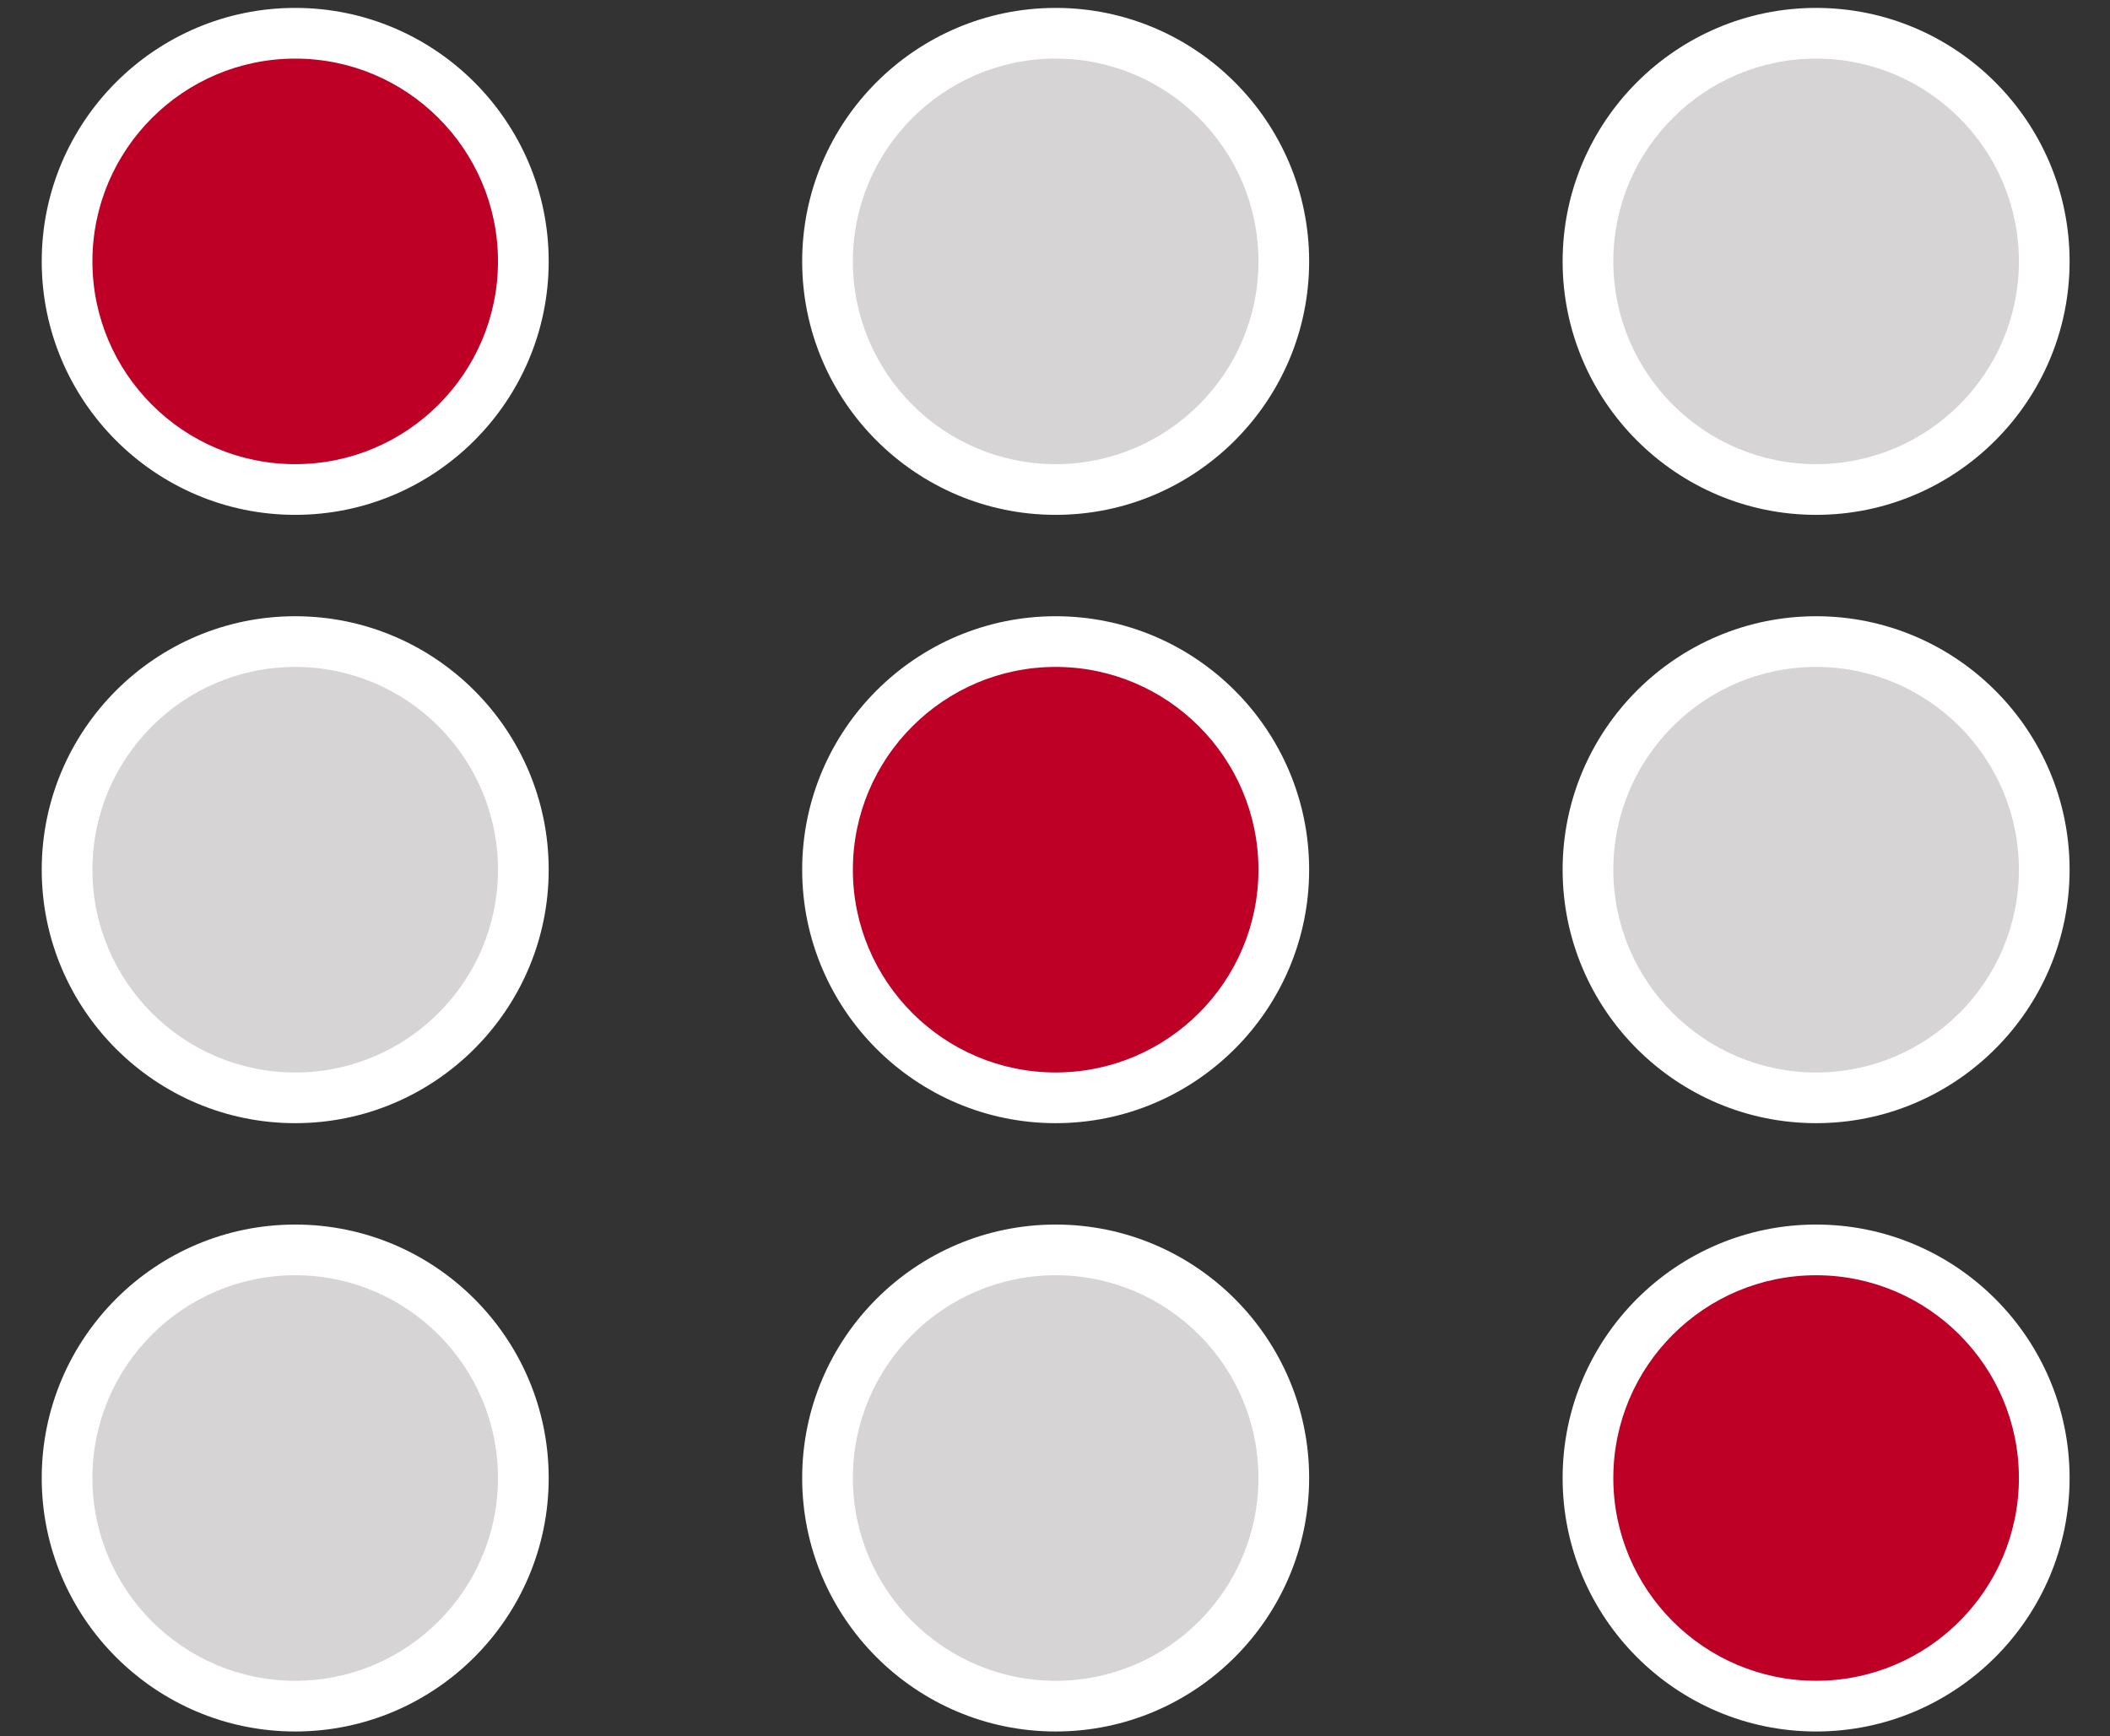 <?xml version="1.0" encoding="utf-8"?>
<!-- Generator: Adobe Illustrator 15.0.0, SVG Export Plug-In . SVG Version: 6.00 Build 0)  -->
<!DOCTYPE svg PUBLIC "-//W3C//DTD SVG 1.1//EN" "http://www.w3.org/Graphics/SVG/1.1/DTD/svg11.dtd">
<svg version="1.1" id="Layer_1" xmlns="http://www.w3.org/2000/svg" xmlns:xlink="http://www.w3.org/1999/xlink" x="0px" y="0px"
	 width="41.62px" height="34.25px" viewBox="-1.823 1.844 41.62 34.25" enable-background="new -1.823 1.844 41.62 34.25"
	 xml:space="preserve">
<rect x="-1.823" y="1.844" width="41.62" height="34.25" fill="#333333" stroke="none"/>
<path fill="#BE0027" d="M4,11.5c2.481,0,4.5-2.019,4.5-4.5S6.481,2.5,4,2.5S-0.5,4.519-0.5,7S1.519,11.5,4,11.5"/>
<path fill="#FFFFFF" d="M4,12c-2.757,0-5-2.243-5-5s2.243-5,5-5s5,2.243,5,5S6.757,12,4,12z M4,3C1.794,3,0,4.794,0,7s1.794,4,4,4
	s4-1.794,4-4S6.206,3,4,3z"/>
<path fill="#D6D4D4" d="M19,11.5c2.48,0,4.5-2.019,4.5-4.5S21.48,2.5,19,2.5c-2.481,0-4.5,2.019-4.5,4.5S16.519,11.5,19,11.5"/>
<path fill="#FFFFFF" d="M19,12c-2.757,0-5-2.243-5-5s2.243-5,5-5s5,2.243,5,5S21.757,12,19,12z M19,3c-2.206,0-4,1.794-4,4
	s1.794,4,4,4s4-1.794,4-4S21.206,3,19,3z"/>
<path fill="#D6D4D4" d="M34,11.5c2.48,0,4.5-2.019,4.5-4.5S36.48,2.5,34,2.5S29.5,4.519,29.5,7S31.52,11.5,34,11.5"/>
<path fill="#FFFFFF" d="M34,12c-2.757,0-5-2.243-5-5s2.243-5,5-5s5,2.243,5,5S36.757,12,34,12z M34,3c-2.206,0-4,1.794-4,4
	s1.794,4,4,4s4-1.794,4-4S36.206,3,34,3z"/>
<path fill="#D6D4D4" d="M4,23.5c2.481,0,4.5-2.02,4.5-4.5c0-2.481-2.019-4.5-4.5-4.5s-4.5,2.019-4.5,4.5
	C-0.5,21.48,1.519,23.5,4,23.5"/>
<path fill="#FFFFFF" d="M4,24c-2.757,0-5-2.243-5-5s2.243-5,5-5s5,2.243,5,5S6.757,24,4,24z M4,15c-2.206,0-4,1.794-4,4s1.794,4,4,4
	s4-1.794,4-4S6.206,15,4,15z"/>
<path fill="#BE0027" d="M19,23.5c2.48,0,4.5-2.02,4.5-4.5c0-2.481-2.02-4.5-4.5-4.5c-2.481,0-4.5,2.019-4.5,4.5
	C14.5,21.48,16.519,23.5,19,23.5"/>
<path fill="#FFFFFF" d="M19,24c-2.757,0-5-2.243-5-5s2.243-5,5-5s5,2.243,5,5S21.757,24,19,24z M19,15c-2.206,0-4,1.794-4,4
	s1.794,4,4,4s4-1.794,4-4S21.206,15,19,15z"/>
<path fill="#D6D4D4" d="M34,23.5c2.48,0,4.5-2.02,4.5-4.5c0-2.481-2.02-4.5-4.5-4.5s-4.5,2.019-4.5,4.5
	C29.5,21.48,31.52,23.5,34,23.5"/>
<path fill="#FFFFFF" d="M34,24c-2.757,0-5-2.243-5-5s2.243-5,5-5s5,2.243,5,5S36.757,24,34,24z M34,15c-2.206,0-4,1.794-4,4
	s1.794,4,4,4s4-1.794,4-4S36.206,15,34,15z"/>
<path fill="#D6D4D4" d="M4,35.5c2.481,0,4.5-2.02,4.5-4.5S6.481,26.5,4,26.5s-4.5,2.02-4.5,4.5S1.519,35.5,4,35.5"/>
<path fill="#FFFFFF" d="M4,36c-2.757,0-5-2.243-5-5s2.243-5,5-5s5,2.243,5,5S6.757,36,4,36z M4,27c-2.206,0-4,1.794-4,4s1.794,4,4,4
	s4-1.794,4-4S6.206,27,4,27z"/>
<path fill="#D6D4D4" d="M19,35.5c2.48,0,4.5-2.02,4.5-4.5s-2.02-4.5-4.5-4.5c-2.481,0-4.5,2.02-4.5,4.5S16.519,35.5,19,35.5"/>
<path fill="#FFFFFF" d="M19,36c-2.757,0-5-2.243-5-5s2.243-5,5-5s5,2.243,5,5S21.757,36,19,36z M19,27c-2.206,0-4,1.794-4,4
	s1.794,4,4,4c2.206,0,4-1.794,4-4S21.206,27,19,27z"/>
<path fill="#BE0027" d="M34,35.5c2.48,0,4.5-2.02,4.5-4.5s-2.02-4.5-4.5-4.5s-4.5,2.02-4.5,4.5S31.52,35.5,34,35.5"/>
<path fill="#FFFFFF" d="M34,36c-2.757,0-5-2.243-5-5s2.243-5,5-5s5,2.243,5,5S36.757,36,34,36z M34,27c-2.206,0-4,1.794-4,4
	s1.794,4,4,4s4-1.794,4-4S36.206,27,34,27z"/>
</svg>
